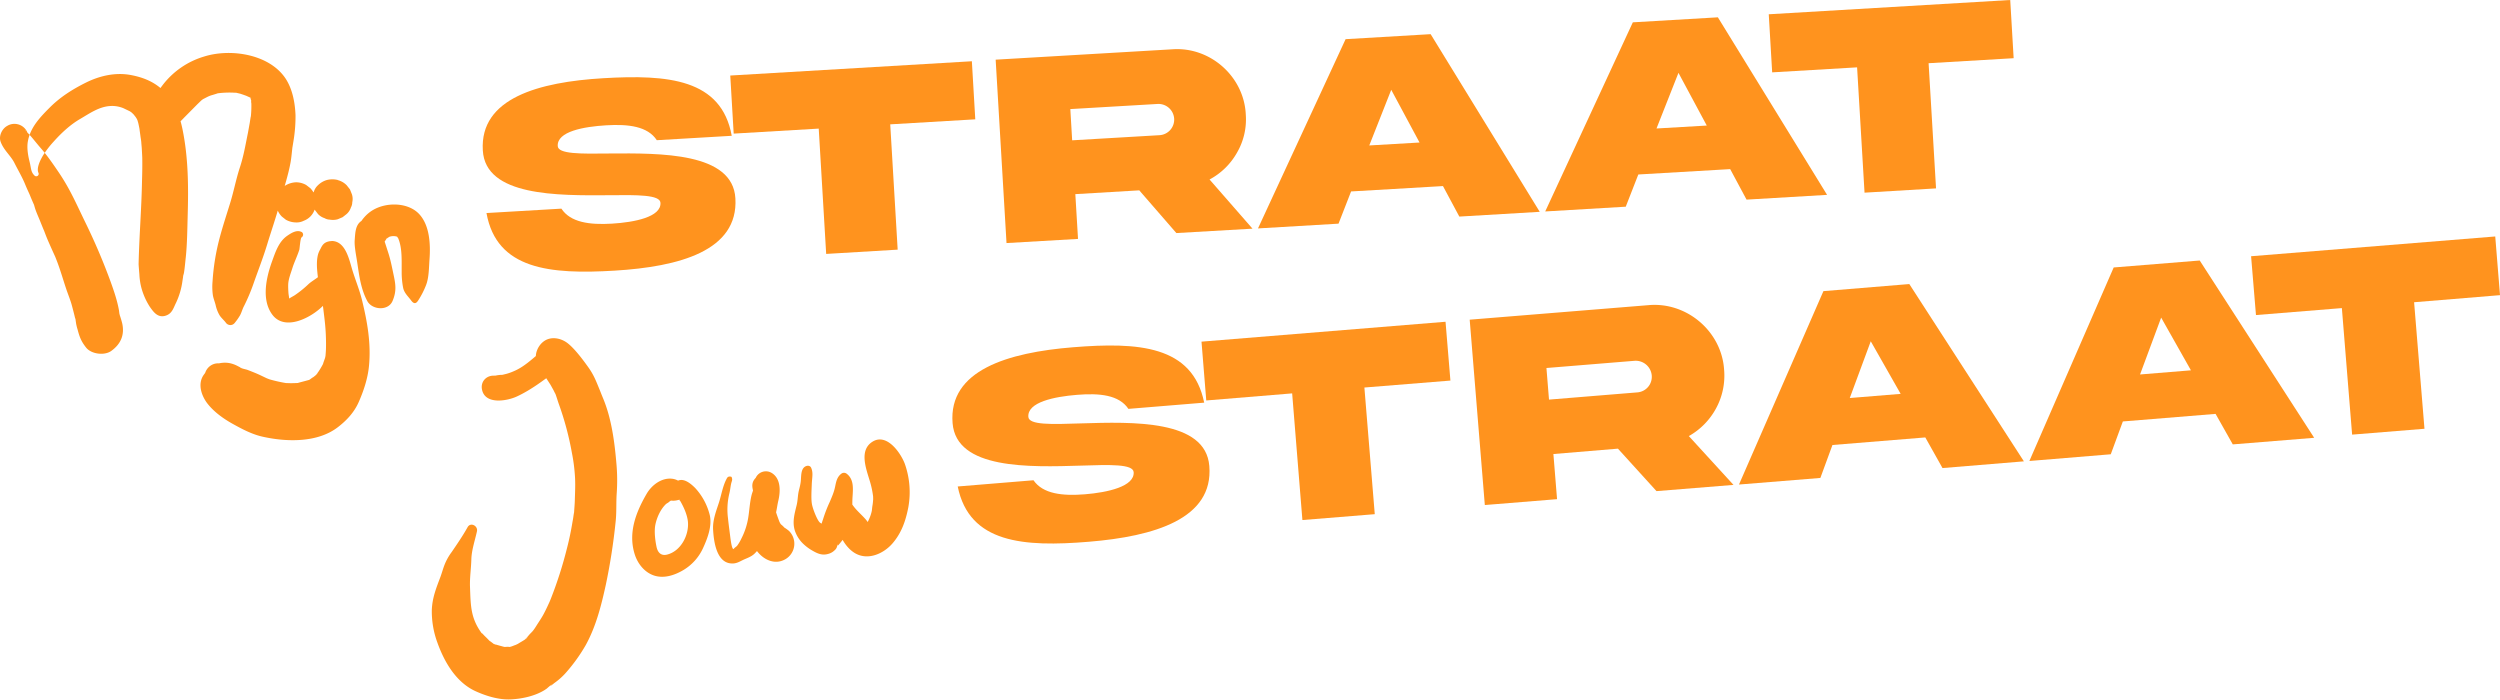 <svg xmlns="http://www.w3.org/2000/svg" viewBox="0 0 2048.9 573.3"><path d="M6.2,147.6a11.5,11.5,0,0,1,15.5,4.1c3.2,5.5,1,12-4.1,15.5l-.4.3,4.1-15.6c-1-.7-.9-.6.2.4l1.6,1.6c1.2,1.2,2.3,2.5,3.4,3.8s4.8,5.9,7,8.4c5.5,6.3,10.1,13.1,14.8,20,9.4,14,14.1,25.3,21.8,41.1a502,502,0,0,1,20.6,48.4c2.7,7.5,5.4,15.4,6.8,23.3.7,5.5.8,6.5.4,2.7l.4,1.7c.7,2.1,1.4,4.4,1.9,6.5,2,9.3-1.2,16.8-9,22.4-5.5,4-16.3,2.7-20.6-2.7s-5.5-9.2-7-14.8a42.1,42.1,0,0,1-1.2-4.8c-.3-2-.6-4.1-.8-6.2.4,2.6.2,2.8-.3.6s-1.7-6.8-2.6-10.1-2.9-8.3-4.3-12.4c-2.6-7.7-4.8-15.5-7.7-23.1,0,0-2.1-5.3-1-2.7l-2.6-5.7c-1.9-4.3-3.9-8.6-5.6-13l-1.8-4.7c1.3,3.4-2.4-5.7-2.7-6.5-1.4-3.5-3-6.9-4.2-10.5l-.9-3c.6,1,.6,1.1.1.1s-2.2-5-3.2-7.4c.6,1.3-1.2-2.9-1.2-2.8-1-2.2-2-4.4-2.9-6.6-2.4-6-5.9-11.8-8.9-17.8S3,167.7.5,160.7c-1.7-4.7,1.2-10.5,5.2-12.8l.5-.3Zm25.3,38.6c-1.9-4.1,2-11.4,4.2-14.9a80,80,0,0,1,8.5-10.9c6.1-6.8,13.4-13.6,21.3-18.2S81,132.1,90.2,131.5a24.3,24.3,0,0,1,11,1.8l5.2,2.5c.3.2,2.4,1.6.6.3a29.6,29.6,0,0,1,2.6,2.4c.5.6,2.3,3.1.8.8l1.6,2.5c.3.5,1.3,2.8.2.1.4,1,.7,2.1,1,3.1s1,4.5,1.4,6.8c-.7-3.9.3,2.6.5,4.3s.5,2.9.6,4.3c-.3-2.7.1.5.1.9s.3,3.3.4,4.9.3,5.2.4,7.8c.1,6.2,0,12.4-.2,18.5-.4,22.9-2.3,45.7-2.8,68.5,0,1.2.9,11.7.6,7.8a54,54,0,0,0,1.6,11.4,55.2,55.2,0,0,0,6.9,15.7c3,4.3,6.4,9.1,12.4,7.6s7-6.5,9.2-10.8a60.5,60.5,0,0,0,5.2-17.6c-.1.5,1.1-6.8.4-3.4.2-1.3.7-2.4.9-3.7.7-4.3,1-8.6,1.5-12.9,1.1-11,1.2-22.2,1.5-33.2.7-24,.6-48.1-4.3-71.7-2.3-11-6.4-21.7-14.3-30s-17.4-12.1-27.9-14.1c-12.7-2.4-25.7.6-37.1,6.3s-21.1,12-29.4,20.3-16.1,16.6-18,28c-.9,5.3.2,11.5,1.5,16.7s.9,8.2,4.1,11.2a2,2,0,0,0,3.1-2.4Zm115.2-52.9-.3-.4,1.1,8.7.2-.6-3,5.1c1.2-1.5-.4.2-.7.4l1.6-.8c2.3-1.3,4.2-3.6,6-5.4L161.8,130c1.4-1.3,2.8-2.8,4.3-4-1.6,1.2.5-.3.8-.4L170,124a22,22,0,0,1,4.3-1.6l3.2-1c4.4-1.4-1.3,0,1.5-.4a77,77,0,0,1,13.6-.4c2.8.1-2-.5.9,0l3.4.8,2.4.8,2.5.9,3.1,1.4c1.5.5,1,1.5,0-.5.4.8,1.1,2.2-.1-.4.3.7.8,1.4,1.1,2.1-1.4-2.7-.5,0,.1,1.5s.1-2.9-.1-.6.1,2.1.1,3.2a82.5,82.5,0,0,1-.5,11.1c.3-3.2-.7,3.7-.8,4.3l-1.5,8.3c-2,9.7-3.5,18.9-6.6,28.3s-5,19.6-8,29.3-6.1,19.1-8.7,28.9a182,182,0,0,0-5.7,35.2,50.1,50.1,0,0,0,.3,11.6c.5,2.6,1.5,5,2.2,7.7a28.6,28.6,0,0,0,3.2,8.4c1.5,2.4,3.7,4.1,5.3,6.3s5.2,2.6,7.2,0a47.2,47.2,0,0,0,4.4-6.3c1.3-2.5,1.9-5.1,3.2-7.5a152.5,152.5,0,0,0,7.5-17.6c3.8-10.9,8.1-21.8,11.5-33s7.4-22.5,10.4-33.9,6.8-22.3,8.8-33.6c.7-4.1,1-8.2,1.5-12.3-.1.8-.6,3.5.1-.4l.6-3.7a123.3,123.3,0,0,0,1.8-21.8c-.4-10.2-2.4-21.2-8-29.9C221,89,189.2,84.1,167.4,90.9A66.7,66.7,0,0,0,132.8,115c-4.7,6.2-9.3,14.3-7.7,22.4.6,3,.1-.7,0-1s.1,3.3.4,4.6c1.1,4,4.5,7.8,8.7,8.5s8.7-.1,11.6-4,3.5-8.7.9-12.2ZM247.1,234.7c-3.9-2-8.4.9-11.5,3-7.1,4.8-9.8,13.3-12.6,21-4.7,13-8.9,31.1-.1,43.4,10.4,14.7,33,2.5,42.4-7.5a45.4,45.4,0,0,0,7.6-10.9c1.8-3.6,2.6-7.4,4.5-11,3.8-7.2,5-14.7,2.9-22.7v3.9a9,9,0,0,0,0-5.4c-1.4-6-8.1-7.6-13.1-5.3-2.6,1.3-3.6,3.4-4.8,5.9q-.3,1.1.3-.6a22.2,22.2,0,0,0-1.8,3.8c-1.5,4.7-1.3,10.7-.8,15.5.9,10,3.8,21,4.8,29.4,1.3,10.5,2.2,17.1,2.3,28.3,0,2.6,0,5.2-.2,7.8l-.3,3.8q.4-2.4-.3.9c-.2.7-2.7,7.2-1,3.6-1,2-2.1,4-3.3,5.9s-1.3,2-2,2.9-1.4,2,.3-.2c-.1.8-3.7,3.7-4.4,4,2.3-1.9,2.6-2,.7-.6l-2.6,1.9-2.6,1.6c2.9-1.2,3.1-1.5.6-.8s-4.9,1.3-7.1,1.9c-4.7,1.4,4,.1-1.3.3-2.4.1-4.8.2-7.2.1s-2.3-.1-3.4-.3c3.3.5,3.7.6,1,.2a119.9,119.9,0,0,1-13.2-3l-3.1-1.2c3,1.3,3.3,1.4,1,.4l-6.1-2.9c-3.3-1.5-6.6-2.8-10-4.1-1.1-.4-5.4-1.2-6-2,2.5,1.1,2.7,1.2.6.2l-2.9-1.5c-6.4-3.2-11.9-3.2-18.6-1l11,2.9-.9-.9c-7-6.6-17.6-1.6-18.3,7.6v1.3l1.6-5.7c-.7,1.1-1.3,2-2,2.9-5.7,7.6-2,17.8,3.1,24.2s12.4,11.8,20.1,16.1,16.3,8.9,25.3,10.8c19.5,4.3,44.6,4.9,61.2-7.9,7.3-5.6,13.4-12.2,17.1-20.6s7.4-18.9,8.4-29.5c1.8-18.3-1.3-35.9-5.6-53.6-2.2-9.2-6-17.9-8.6-27s-5.9-21.9-16.5-21.9l6.8,2.8-.4-.3-1.8,14,.5-.3-4.1,1.1h.5l-7.1-5.5a16.7,16.7,0,0,1-.8,12.6c-2.2,4.7-8.5,7.4-12.3,10.8a86.6,86.6,0,0,1-11.5,9.3c-.7.5-5.1,2.8-5.1,3.2s-.5.9,1.1,1-.4-.7-.4-1.1c0,1.1-.2-1-.2-1.3s-.4-2.4-.5-3.7-.3-4.8-.2-7.1c.2-4.4,2.2-9.3,3.5-13.5s4-9.8,5.6-14.8c.3-.9.8-9.6,1.9-10.2a2.6,2.6,0,0,0,0-4.4Zm-4.5-7.8a12.8,12.8,0,0,0,6.4-1.4,14.8,14.8,0,0,0,8.7-8.7,12.6,12.6,0,0,0,1.4-6.3l-.6-4.4a17.3,17.3,0,0,0-4.2-7.3l-3.4-2.6a16.9,16.9,0,0,0-8.3-2.2,18.2,18.2,0,0,0-11.6,4.8,13.1,13.1,0,0,0-3.4,5.3,12.8,12.8,0,0,0-1.4,6.4l.6,4.3a16.3,16.3,0,0,0,4.2,7.3l3.3,2.6a17.5,17.5,0,0,0,8.3,2.2Zm34.2-34.8h0a18.7,18.7,0,0,0-8.8,0,17.2,17.2,0,0,0-7.4,4.3h0a11.9,11.9,0,0,0-3.4,5.4,7.9,7.9,0,0,0-1.2,4.2,12.4,12.4,0,0,0,.3,6.6l1.7,4,2.6,3.4a12.8,12.8,0,0,0,5.4,3.4,8.9,8.9,0,0,0,4.2,1.2,14.8,14.8,0,0,0,6.6-.3l4-1.7,3.3-2.6a12.1,12.1,0,0,0,3.5-5.4,8.8,8.8,0,0,0,1.1-4.2,12.4,12.4,0,0,0-.3-6.6l-1.6-4-2.7-3.4a15.8,15.8,0,0,0-7.3-4.2Zm18,34.7c-3.7,3.6-3.7,9.7-4.1,14.6s1.2,12.5,2.1,18.5c1.6,10.8,3,21.7,8.2,31.4,3.9,7.3,17.1,8.4,20.7,0s2.4-14.2.8-21.8-2.5-12.3-4.5-18.4-3.9-12.7-6.7-18.5S301,221,294.8,226.8Zm10.9,26c3-2.3,5.1-5,7.6-7.8s2.7-3.8,4.1-5.6.5-.7,0,.1.1.4,1.4-.7a9.8,9.8,0,0,1,7.5.1c-2-.7,1.1,1.4-.6-.3s.7,1.2.7,1.4c3.4,8.2,2.7,18.5,2.8,27.2a66.5,66.5,0,0,0,1.2,13.3c.9,4.3,4.1,7,6.6,10.4s4.3,2.2,5.7,0a68.2,68.2,0,0,0,6.5-12.7c2.4-6.2,2.3-14.2,2.8-20.9.9-12.1.3-27.9-8.5-37.3s-26.2-10-37.6-3.4-18.2,21.4-12.1,33.1c1.9,3.8,8.3,5.9,11.9,3.1Z" transform="translate(0 -44.6)" style="fill:#ff931e"/><path d="M410.2,353.5a7.7,7.7,0,0,1,1.8,13.9,3.8,3.8,0,0,0-1.3.9l-1.9-14.7.3.2-4.8-1.3c.4-.1,1,.1,1.5-.1s-2.4.4.5,0a26,26,0,0,1,5.6-.6c1.7,0-.4,0-1,.2l4.1-1a41.4,41.4,0,0,0,5.9-2.1c8.5-3.5,15.1-10,22.1-15.7l-2.6,9.8-.6-2c-2.2-6.4,1.4-14.1,7-17.4s13.2-1.9,18.7,2.5,11.9,12.8,16.8,19.7a58.8,58.8,0,0,1,6,10.7c1.2,2.7,2.3,5.5,3.5,8.4l1.3,3.3,1.4,3.4c6.9,16.8,9.3,36.2,10.8,54.2a154.9,154.9,0,0,1,.1,23.6c-.5,7.8,0,15.4-.9,23.2a492.8,492.8,0,0,1-8,51.3c-3.7,16.9-8,34-16.4,49.3A137.1,137.1,0,0,1,464.6,595a54.3,54.3,0,0,1-10.3,9.4c-.6.5-4.8,3.9-2.6,1.7s-3.5,2.7-3.4,2.7l-1.9,1.3c-8,5-18.8,7.3-28,7.7s-19.3-2.5-28.4-6.6c-16.3-7.3-26-24.3-31.7-40.4a73.8,73.8,0,0,1-4.4-26.3c.4-10.1,3.6-17.9,7.1-27.2,1.2-3.3,2.1-6.7,3.4-10a45.4,45.4,0,0,1,5.8-10.3c4.5-6.6,9.1-13.3,13-20.3,2.4-4.4,8.6-1.2,7.7,3.3-1.6,7.4-4.4,15.4-4.6,23s-1.4,15.1-1.1,22.7c.6,16,.5,26,10.4,39-2.3-3.2,1.1.6,1.4.9s2.4,2.3,3.5,3.5c3.6,3.6-3.1-1.8,1.3,1.1.7.4,3.6,2.9,4.3,2.7s-4.8-1.5-.6-.3l4.5,1.3c1.4.3,3.4,1.1,4.8,1-5.5.3,0-.2,1-.2h1.7c2.5-.2,2.3-.2-.7.1.8.4,4-1,4.8-1.3l3.1-1.1-2.5,1.1c.3-.4,2.2-1.1,2.7-1.5s7.3-4.1,7.5-5.1c-2.4,2-2.8,2.2-1,.6l1-1.1c.7-.8,1.4-1.7,2.2-2.5s1.5-1.6,2.2-2.5c-1.6,2.3-1.7,2.4-.1.3s2.2-3.1,3.2-4.7,3.3-5,4.8-7.6,3.3-6.3,4.8-9.6l1.1-2.4c-1.2,2.8,1.1-2.6,1-2.5a332.6,332.6,0,0,0,13.1-41.1c1.9-7.3,3.4-14.7,4.6-22.1.4-1.8.6-3.7.9-5.6,1-5.8.1,1.8.3-1.6s.5-6.4.6-9.7c.2-7.2.6-14.2,0-21.4a142.4,142.4,0,0,0-2.4-17.7A246.1,246.1,0,0,0,458.1,376c-1.2-3.3-2.1-6.8-3.5-10.1,1.5,3.6-.7-1-.9-1.4l-2.5-4.5-4.6-7.1c-1-1.3-2-2.7-2.9-4.1-1.7-2.9-2.5-2.5,1.3.2h10.2c-10,7.5-20.1,15.2-31.5,20.5-7.9,3.7-25.8,7-28.6-5.3-1.7-7.3,4.4-12.9,11.5-11.5l3.6.8Zm151,100a7.9,7.9,0,0,1-.5-2.8c.3-1.8.8-3.1.4-4.9-.9-5-5.2-8.1-9.9-8.8-8.8-1.2-17.1,5.1-21.3,12.4-8.7,15-15.2,31.7-9.8,49.2,2.4,7.9,8.2,15.3,16.3,17.8s16.7-.5,23.5-4.5A40.5,40.5,0,0,0,576,494.2c3.7-8,7.6-18,5.8-27a50.6,50.6,0,0,0-12.1-22.7c-4.1-4.1-11-9.8-16.5-4.2a2.7,2.7,0,0,0-.4,3.3c.9,1.4.8,3.3,1.4,4.8a42.7,42.7,0,0,0,3.3,6.8c2.9,5,5.7,11.2,6.3,17,1,11.3-6.1,24.4-17.4,27-4.6,1-7.3-1.7-8.3-6.3s-2.2-12.8-.9-18.7,4.2-12.2,8.5-16.4c.9-.8,2.1-1.2,2.9-2.1l1.5-1c-1.4,0-1.3.1.2.2a14,14,0,0,0,5.4-.5,6.3,6.3,0,0,0,2.3-.8c-1.4.6-1.4,1.2-.1,1.8a2,2,0,0,0,3.3-1.9Zm37.6-15.9h.2c1.2-.1,1.1-2.1,0-2.4h-.5a2.4,2.4,0,0,0-2.6,1.1c-3.4,5.9-4.5,13.2-6.5,19.6s-5.3,14.2-5,22.3c.5,9.8,2.7,28.7,16.3,28.2,3.2-.1,5.6-1.6,8.3-2.9s6.3-2.4,9-4.8c5.6-5.2,8.9-12.3,12-19,1.8-3.9,3.5-7.7,5-11.7s1.8-8.4,2.8-12.7c1.9-7.8,2.4-18.7-5.7-23.3a9.2,9.2,0,0,0-12.2,3.2c-1.6,2.7-1.5,5.4-2,8.3s-1.3,4.5-1.9,6.7c-1.6,6.5-1.8,13-2.9,19.4a57.2,57.2,0,0,1-5.4,16.2,33.7,33.7,0,0,1-3.6,6.1c-.7.8-1.7,1.3-2.4,2.1s-.8.6-.6.7c-1.4-.6-2.1-6.7-2.4-8.5-.7-5.7-1.5-11.4-2.1-17.1a55.6,55.6,0,0,1,1.2-20.3c.6-2.4.8-4.8,1.3-7.3s1.4-3.5.7-5.3l-1.5,1.5Zm19.4,0c-3.7,5.2,0,10.2.4,15.8s-2,12-2.9,17.8-.9,13,1.4,19.1c3.8,10,15.6,18.8,26.4,12.7a14.7,14.7,0,0,0,3-23.4,37.8,37.8,0,0,0-4.1-2.9c1.4,1-3.9-4.1-1.9-1.5s-.9-1.5-1-1.6a13.3,13.3,0,0,1-1.1-2.4c-1.9-5.1-4.3-11.8-4.6-17.2-.1-3.2.6-6.3.3-9.6.1,1.7,0-1.7,0-1.6a13.5,13.5,0,0,0-1.5-5.2c-3-6.1-11.1-4.7-14.4,0Zm44.5-8.7a.4.4,0,1,0,0-.8.4.4,0,0,0,0,.8Zm-2.3-2.2c-4.5,2-3.6,9-4.2,13.1s-1.4,5.9-1.9,8.9-.6,6.7-1.4,9.9c-1.7,7-3.7,13.7-1.5,20.8a26.9,26.9,0,0,0,5.9,9.9,37.4,37.4,0,0,0,8.4,6.5c4.1,2.4,8,4.2,12.9,2.8a11.6,11.6,0,0,0,5.4-3,6.2,6.2,0,0,0,1.7-2.2c.9-2.7,1.2-3.2,1-1.6,4.4-4.9,8.5-10.7,10.5-17s1-15.3,1.5-22.8,1.1-14.8-5-19.3a3.6,3.6,0,0,0-4,0c-3.7,2.7-4.4,6.5-5.3,10.9s-2.6,8.2-4.3,12.2a111.2,111.2,0,0,0-5.6,14.5,41.7,41.7,0,0,0-1.8,6.3,29.7,29.7,0,0,0-.6,4.3c-.4,2.2,0,1.9,1-1l7.3-.9-.6-.2,5.9,4.6c-2-2.8-3.6-5.5-6.6-7.4s-5.2-1.5-7.2-3.2-5.3-9.9-6.3-14.2-.5-11.4-.3-17,1.4-9.6-.6-13.8c-.8-1.6-2.8-1.8-4.3-1.1Zm30.1,21.6c-2.9,1.1-3.5,3.6-4,6.5a69,69,0,0,0-1.2,15.1c.7,10.1,6.2,22.3,15,27.8,10.6,6.6,23.7.9,31.2-7.8s10.8-18.7,12.9-29.4a69.6,69.6,0,0,0-2.9-35.9c-3.4-8.9-14.6-25-26.1-18.2s-5.7,21.9-2.8,31.6a74,74,0,0,1,3,13.8c-.1-1.8,0,1.2,0,1.2,0,5.6.1-.8-.1,2.1s-.5,3.7-.7,5.5-.4,3.5-.1,1.7a33.3,33.3,0,0,1-2.6,8.1l-.8,1.7c-1.2,3.2.4.2-1.2,2s-.8.8-.4.5c-1.4.7-1.8.9-1,.8a9.8,9.8,0,0,1,4.5.2c.1-.5-3-4.5-3.6-5.2-3.1-3.6-6.8-6.7-9.7-10.4a45.4,45.4,0,0,1-4.1-6.3c-1-1.5-1.5-3.6-2.9-4.8a2.2,2.2,0,0,0-2.4-.6Z" transform="translate(0 -44.6)" style="fill:#ff931e"/><path d="M885.8,391.6c42.5-1.3,102.3-3.2,105.3,34.9,3.6,43.4-45.3,57.7-98.7,62.1s-98,1.3-107.5-45.3l62.1-5.1c7.7,11.2,23.7,13,42.2,11.5s40.8-6.4,39.9-18.2c-.6-6.6-19.1-6.1-43-5.3-42.6,1.3-102.4,3.2-105.4-34.8-3.5-43.4,45.4-57.9,98.7-62.2s98-1.6,107.5,45.4l-62.1,5.1c-7.7-11.5-23.7-13-42.2-11.5s-40.8,6-39.8,18.1C843.3,393,861.8,392.4,885.8,391.6Z" transform="translate(0 -44.6)" style="fill:#ff931e"/><path d="M1067.4,470.8,1059,367l-70.4,5.8-3.9-48.2,200-16.3,4,48.2-70.5,5.7,8.5,103.8Z" transform="translate(0 -44.6)" style="fill:#ff931e"/><path d="M1350.9,294.7c31.3-2.9,60,21.3,62.1,52.8a56.2,56.2,0,0,1-6.6,31.8,57.3,57.3,0,0,1-22.3,22.7l36.6,40-63.1,5.1L1326,412.3l-52.9,4.4,3,37-59.2,4.8-12.4-151.9Zm-83.5,51.5,2.1,25.9,72.2-5.9a12.8,12.8,0,0,0,12-13.9,13.2,13.2,0,0,0-14.1-12Z" transform="translate(0 -44.6)" style="fill:#ff931e"/><path d="M1494.4,283.2l70.4-5.8,93.9,145.3-66.7,5.5-14.1-25.1-76.1,6.2-9.9,27-66.7,5.4Zm21.6,87.6,41.7-3.4-24.5-43.1Z" transform="translate(0 -44.6)" style="fill:#ff931e"/><path d="M1732.3,263.8l70.5-5.7,93.8,145.3-66.7,5.4-14.1-25-76,6.2-9.9,26.9-66.7,5.5Zm21.6,87.7,41.7-3.4-24.4-43.2Z" transform="translate(0 -44.6)" style="fill:#ff931e"/><path d="M1927.7,400.8l-8.4-103.7-70.4,5.7-4-48.2L2045,238.4l3.9,48.1-70.4,5.8L1987,396Z" transform="translate(0 -44.6)" style="fill:#ff931e"/><path d="M499.4,170.4c42.1-.3,101.2-.9,103.3,36.8,2.5,43-46.1,56-98.9,59.2s-96.8-.8-105.1-47.2l61.4-3.6c7.4,11.3,23.1,13.4,41.4,12.3s40.5-5.4,39.8-17.1c-.4-6.6-18.7-6.5-42.4-6.2-42,.3-101.1.9-103.2-36.7-2.6-42.9,46-56.1,98.8-59.2s96.8.5,105.2,47.2l-61.4,3.6c-7.5-11.4-23.2-13.3-41.5-12.2s-40.4,5-39.7,17C457.4,170.9,475.7,170.7,499.4,170.4Z" transform="translate(0 -44.6)" style="fill:#ff931e"/><path d="M677.1,252.7,671,150l-69.7,4.1-2.8-47.6,198-11.7,2.8,47.6-69.7,4.1,6.1,102.7Z" transform="translate(0 -44.6)" style="fill:#ff931e"/><path d="M960.9,85c30.9-2.2,58.7,22.3,60.1,53.5a54.2,54.2,0,0,1-7.2,31.2,56,56,0,0,1-22.5,22l35.2,40.3-62.4,3.6-30.4-35-52.4,3.1,2.2,36.7-58.6,3.4L816,93.5Zm-83.7,49,1.5,25.6,71.5-4.2a12.8,12.8,0,0,0,12.1-13.5,12.9,12.9,0,0,0-13.6-12.1Z" transform="translate(0 -44.6)" style="fill:#ff931e"/><path d="M1102.8,76.7l69.7-4.1,89.4,145.6-65.9,3.9-13.4-25-75.3,4.4L1097,227.9l-66,3.9Zm19.4,87.1,41.2-2.4-23.2-43.2Z" transform="translate(0 -44.6)" style="fill:#ff931e"/><path d="M1338.2,62.9l69.7-4.1,89.5,145.5-66,3.9-13.4-25-75.3,4.4L1332.4,214l-66,3.9Zm19.4,87,41.2-2.4-23.2-43.2Z" transform="translate(0 -44.6)" style="fill:#ff931e"/><path d="M1528.1,202.5,1522,99.8l-69.6,4.1-2.8-47.6,197.9-11.7,2.8,47.7-69.7,4.1,6.1,102.6Z" transform="translate(0 -44.6)" style="fill:#ff931e"/></svg>